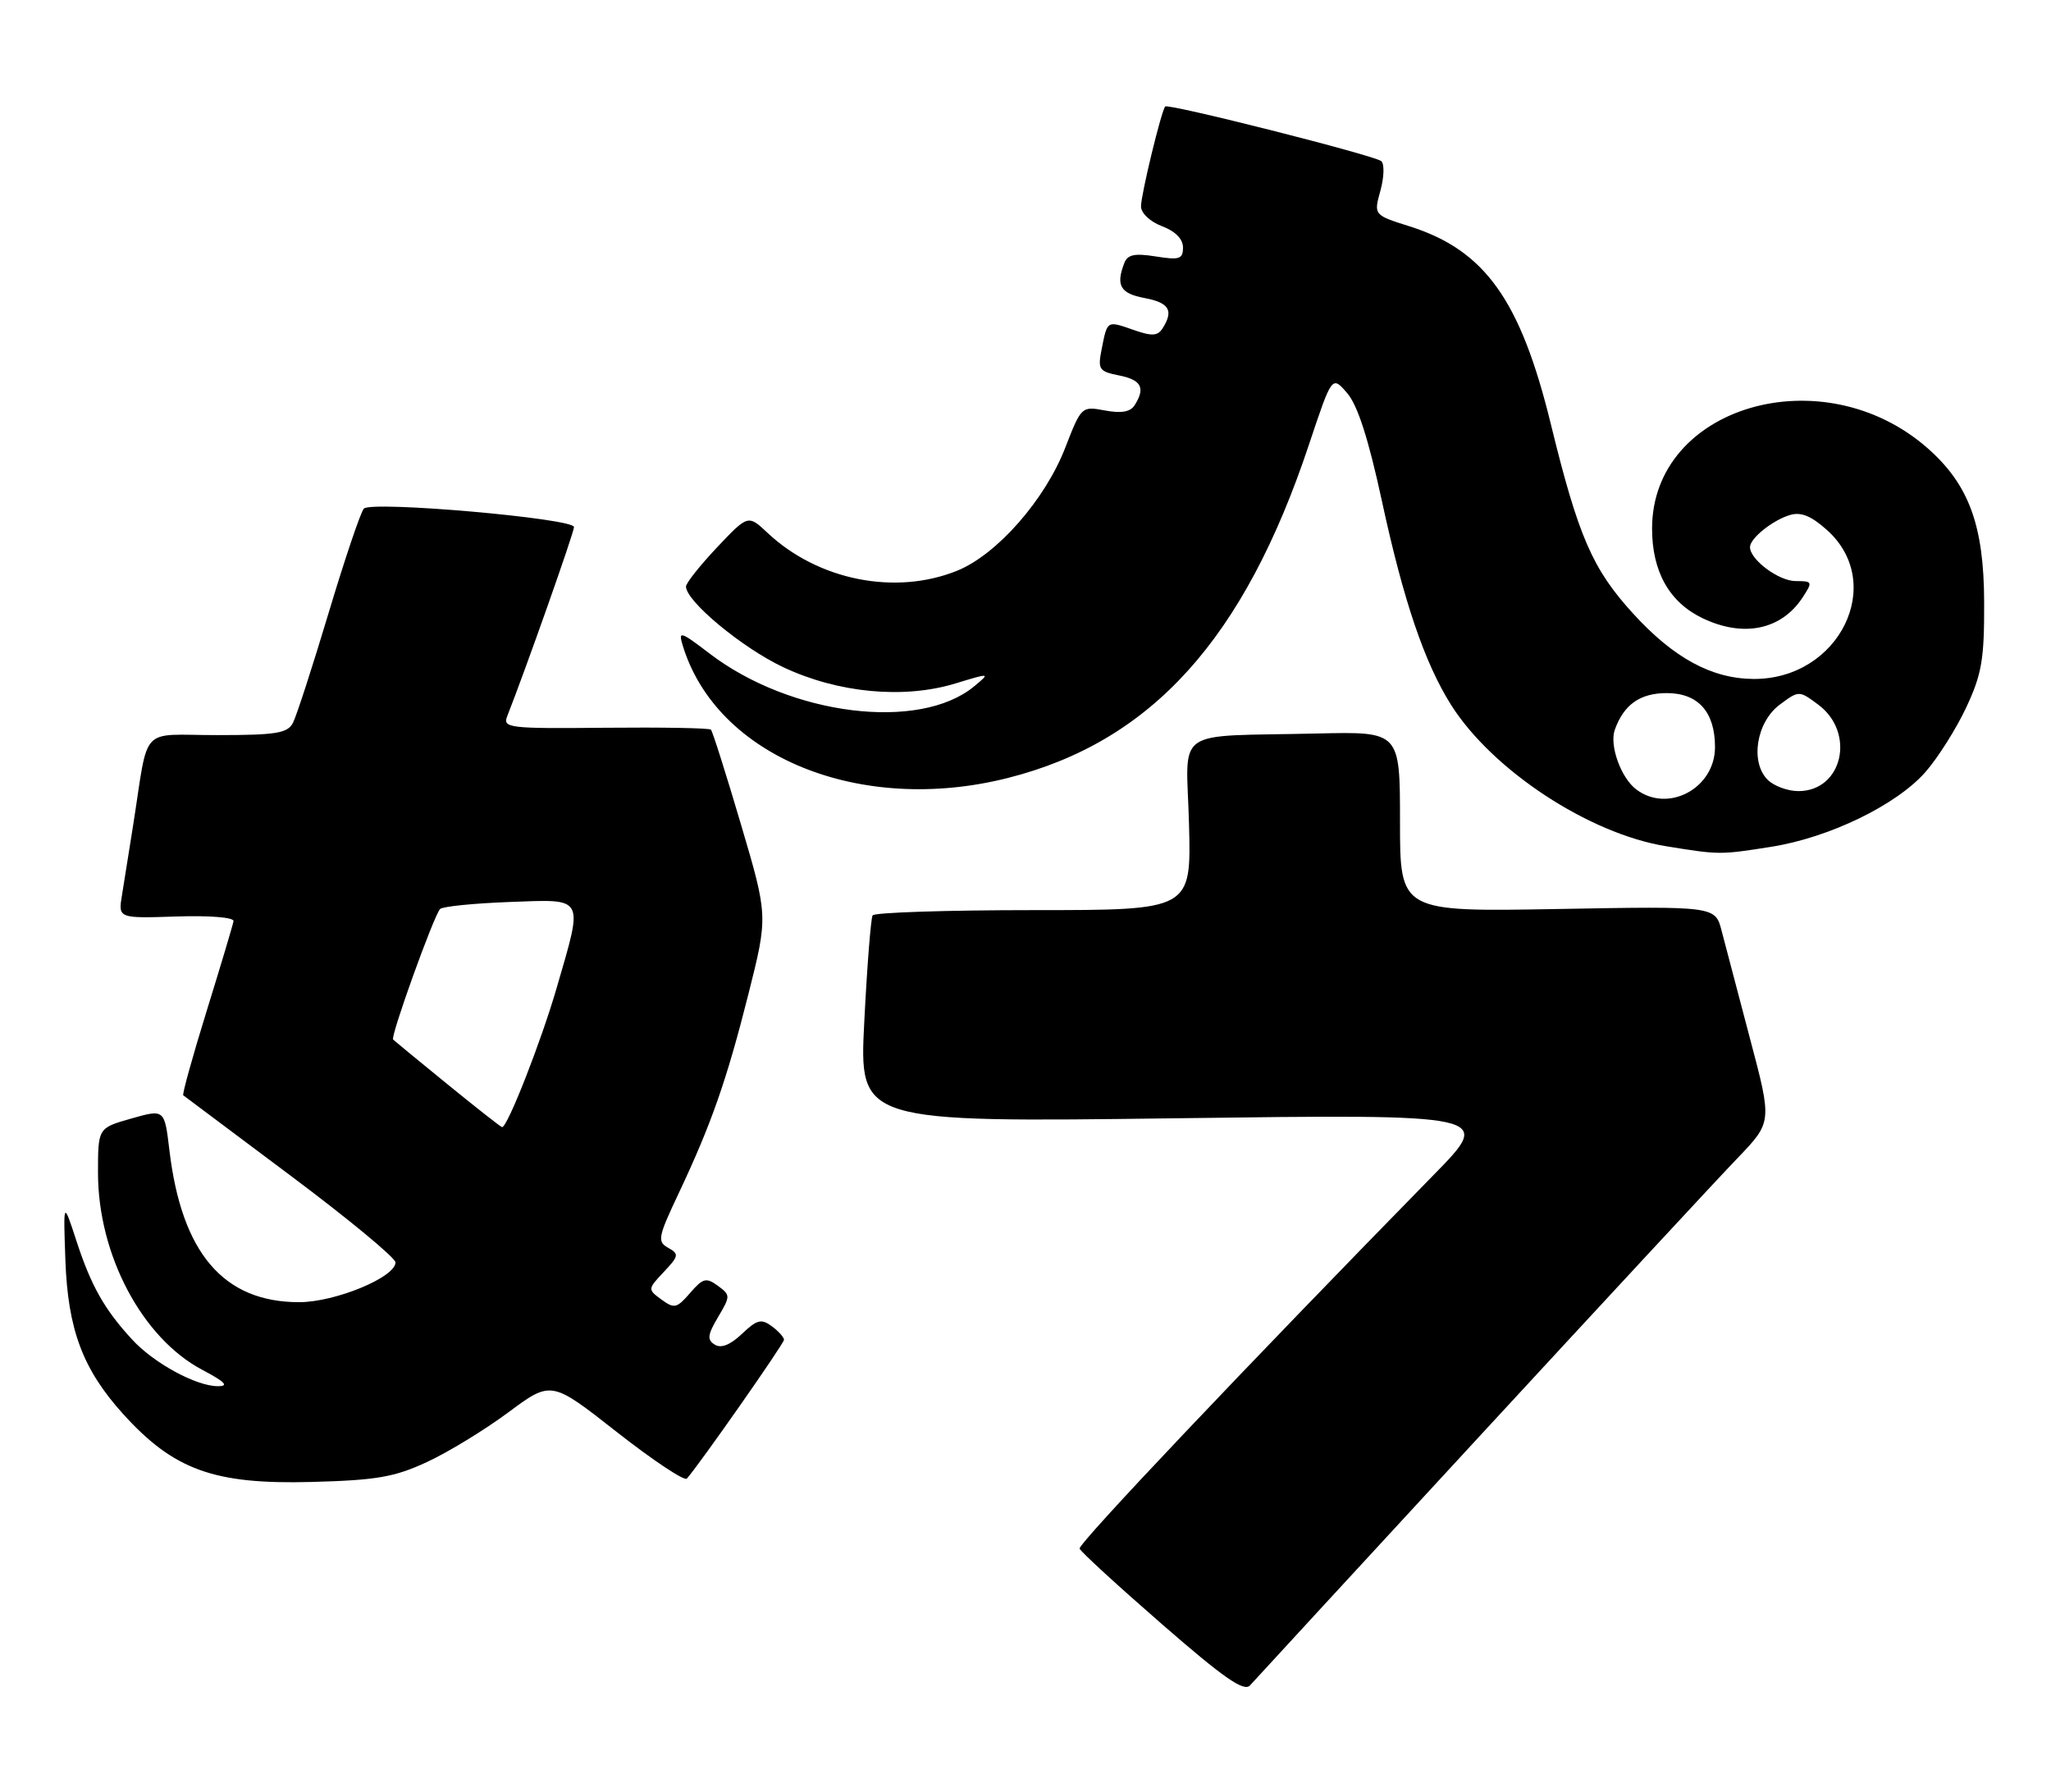 <?xml version="1.0" encoding="UTF-8" standalone="no"?>
<!DOCTYPE svg PUBLIC "-//W3C//DTD SVG 1.1//EN" "http://www.w3.org/Graphics/SVG/1.1/DTD/svg11.dtd" >
<svg xmlns="http://www.w3.org/2000/svg" xmlns:xlink="http://www.w3.org/1999/xlink" version="1.1" viewBox="0 0 293 256">
 <g >
 <path fill="currentColor"
d=" M 211.50 205.00 C 229.01 186.03 245.54 168.20 248.25 165.39 C 253.16 160.27 253.16 160.27 250.01 148.39 C 248.28 141.85 246.45 134.91 245.95 132.97 C 245.04 129.43 245.04 129.43 222.52 129.84 C 200.00 130.24 200.00 130.24 200.00 117.37 C 200.00 104.50 200.00 104.50 188.25 104.77 C 167.20 105.26 169.49 103.65 169.86 117.75 C 170.18 130.00 170.18 130.00 147.65 130.00 C 135.26 130.00 124.91 130.34 124.66 130.75 C 124.41 131.16 123.87 137.98 123.47 145.91 C 122.73 160.32 122.73 160.32 168.02 159.73 C 213.32 159.14 213.32 159.14 204.81 167.82 C 177.95 195.25 154.00 220.51 154.23 221.20 C 154.38 221.64 159.67 226.49 165.98 231.98 C 174.82 239.68 177.71 241.69 178.57 240.74 C 179.18 240.06 194.00 223.97 211.50 205.00 Z  M 61.00 208.83 C 64.03 207.43 69.26 204.23 72.63 201.73 C 78.75 197.19 78.75 197.19 88.12 204.55 C 93.28 208.59 97.78 211.59 98.12 211.20 C 99.93 209.16 112.00 191.92 112.00 191.37 C 112.00 191.01 111.21 190.14 110.25 189.43 C 108.76 188.33 108.13 188.49 105.99 190.53 C 104.33 192.10 103.02 192.63 102.12 192.07 C 100.99 191.38 101.07 190.68 102.58 188.13 C 104.37 185.11 104.36 184.99 102.54 183.65 C 100.88 182.44 100.42 182.56 98.58 184.69 C 96.69 186.88 96.32 186.96 94.50 185.63 C 92.51 184.17 92.52 184.14 94.83 181.68 C 96.98 179.40 97.03 179.11 95.45 178.23 C 93.87 177.35 94.00 176.70 96.94 170.48 C 101.63 160.54 103.80 154.34 106.93 141.94 C 109.72 130.85 109.72 130.85 105.85 117.75 C 103.72 110.54 101.79 104.45 101.56 104.22 C 101.32 103.99 94.52 103.87 86.44 103.95 C 72.67 104.09 71.79 103.98 72.46 102.30 C 75.10 95.60 82.00 76.07 82.00 75.28 C 82.00 74.05 53.08 71.51 51.98 72.65 C 51.53 73.12 49.27 79.80 46.96 87.50 C 44.65 95.20 42.35 102.29 41.85 103.25 C 41.07 104.74 39.44 105.00 31.01 105.00 C 19.76 105.00 21.32 103.32 19.00 118.00 C 18.44 121.58 17.73 126.00 17.43 127.84 C 16.88 131.18 16.88 131.18 25.19 130.91 C 29.93 130.75 33.44 131.04 33.36 131.57 C 33.28 132.08 31.56 137.83 29.54 144.35 C 27.52 150.87 26.01 156.31 26.18 156.45 C 26.36 156.59 33.25 161.75 41.50 167.92 C 49.75 174.09 56.50 179.67 56.50 180.32 C 56.50 182.44 47.88 186.00 42.74 186.00 C 31.93 186.00 25.95 178.99 24.20 164.29 C 23.50 158.42 23.50 158.42 18.75 159.77 C 14.00 161.12 14.00 161.12 14.00 167.52 C 14.00 179.23 20.30 191.13 28.91 195.67 C 32.18 197.40 32.75 198.00 31.12 198.00 C 28.03 198.00 21.98 194.71 18.88 191.34 C 14.93 187.06 13.01 183.66 10.93 177.28 C 9.04 171.50 9.04 171.50 9.34 180.00 C 9.70 189.91 11.82 195.58 17.56 201.94 C 24.82 209.97 30.57 212.05 44.50 211.68 C 53.80 211.43 56.35 210.99 61.00 208.83 Z  M 253.00 120.96 C 261.29 119.66 270.91 115.00 275.06 110.28 C 276.84 108.25 279.46 104.10 280.89 101.05 C 283.12 96.28 283.48 94.17 283.45 86.00 C 283.42 75.04 281.27 69.20 275.36 64.01 C 260.40 50.88 236.01 58.00 236.01 75.50 C 236.01 81.67 238.49 86.06 243.28 88.33 C 249.10 91.09 254.48 89.96 257.51 85.35 C 258.98 83.10 258.94 83.00 256.52 83.00 C 254.12 83.00 250.00 79.94 250.00 78.15 C 250.00 76.90 253.19 74.33 255.68 73.57 C 257.27 73.09 258.72 73.67 260.99 75.70 C 269.51 83.32 262.75 97.04 250.52 96.98 C 244.55 96.95 239.11 94.00 233.32 87.66 C 227.49 81.28 225.48 76.66 221.53 60.50 C 217.20 42.83 212.12 35.73 201.37 32.33 C 196.24 30.71 196.24 30.71 197.20 27.24 C 197.73 25.32 197.79 23.43 197.33 23.02 C 196.42 22.21 166.92 14.75 166.46 15.21 C 165.92 15.76 163.00 27.80 163.00 29.48 C 163.00 30.44 164.29 31.66 166.00 32.31 C 167.89 33.02 169.00 34.14 169.00 35.35 C 169.00 37.01 168.49 37.17 165.11 36.63 C 162.08 36.15 161.07 36.36 160.61 37.59 C 159.38 40.77 160.05 41.92 163.50 42.57 C 167.03 43.23 167.70 44.35 166.09 46.89 C 165.39 48.00 164.57 48.05 161.95 47.13 C 158.11 45.79 158.20 45.74 157.39 49.82 C 156.80 52.77 156.98 53.05 159.88 53.63 C 163.06 54.26 163.66 55.41 162.09 57.88 C 161.49 58.84 160.19 59.07 157.85 58.63 C 154.51 58.01 154.47 58.05 152.17 63.97 C 149.30 71.38 142.42 79.21 136.76 81.51 C 127.94 85.09 116.89 82.90 109.68 76.14 C 106.87 73.50 106.87 73.50 102.43 78.19 C 100.00 80.77 98.00 83.28 98.00 83.78 C 98.00 85.87 105.99 92.51 111.85 95.28 C 119.69 98.99 129.09 99.88 136.50 97.62 C 141.49 96.10 141.50 96.10 139.16 98.04 C 131.35 104.49 112.98 102.21 101.38 93.36 C 97.19 90.16 96.88 90.07 97.53 92.19 C 102.35 108.09 122.89 116.46 143.99 111.12 C 164.51 105.93 177.75 91.27 187.01 63.46 C 190.29 53.63 190.29 53.63 192.46 56.16 C 193.95 57.89 195.51 62.74 197.42 71.59 C 200.49 85.79 203.50 94.67 207.30 100.69 C 213.19 110.01 226.99 119.09 238.00 120.87 C 245.61 122.11 245.71 122.11 253.00 120.96 Z  M 63.97 154.91 C 59.86 151.57 56.35 148.67 56.16 148.49 C 55.74 148.08 61.97 130.78 62.87 129.84 C 63.22 129.48 67.66 129.03 72.75 128.84 C 83.67 128.44 83.36 127.88 79.53 141.09 C 77.34 148.66 72.51 161.00 71.73 161.00 C 71.57 161.00 68.08 158.26 63.97 154.91 Z  M 233.74 112.75 C 231.56 111.10 229.90 106.47 230.68 104.26 C 231.96 100.65 234.29 99.00 238.10 99.00 C 242.60 99.00 245.00 101.69 245.00 106.72 C 245.00 112.60 238.28 116.20 233.74 112.75 Z  M 252.52 111.38 C 249.99 108.85 250.91 103.14 254.25 100.65 C 257.00 98.61 257.00 98.61 259.75 100.65 C 265.13 104.66 263.22 113.00 256.92 113.00 C 255.39 113.00 253.41 112.27 252.52 111.38 Z "/>
</g>
</svg>